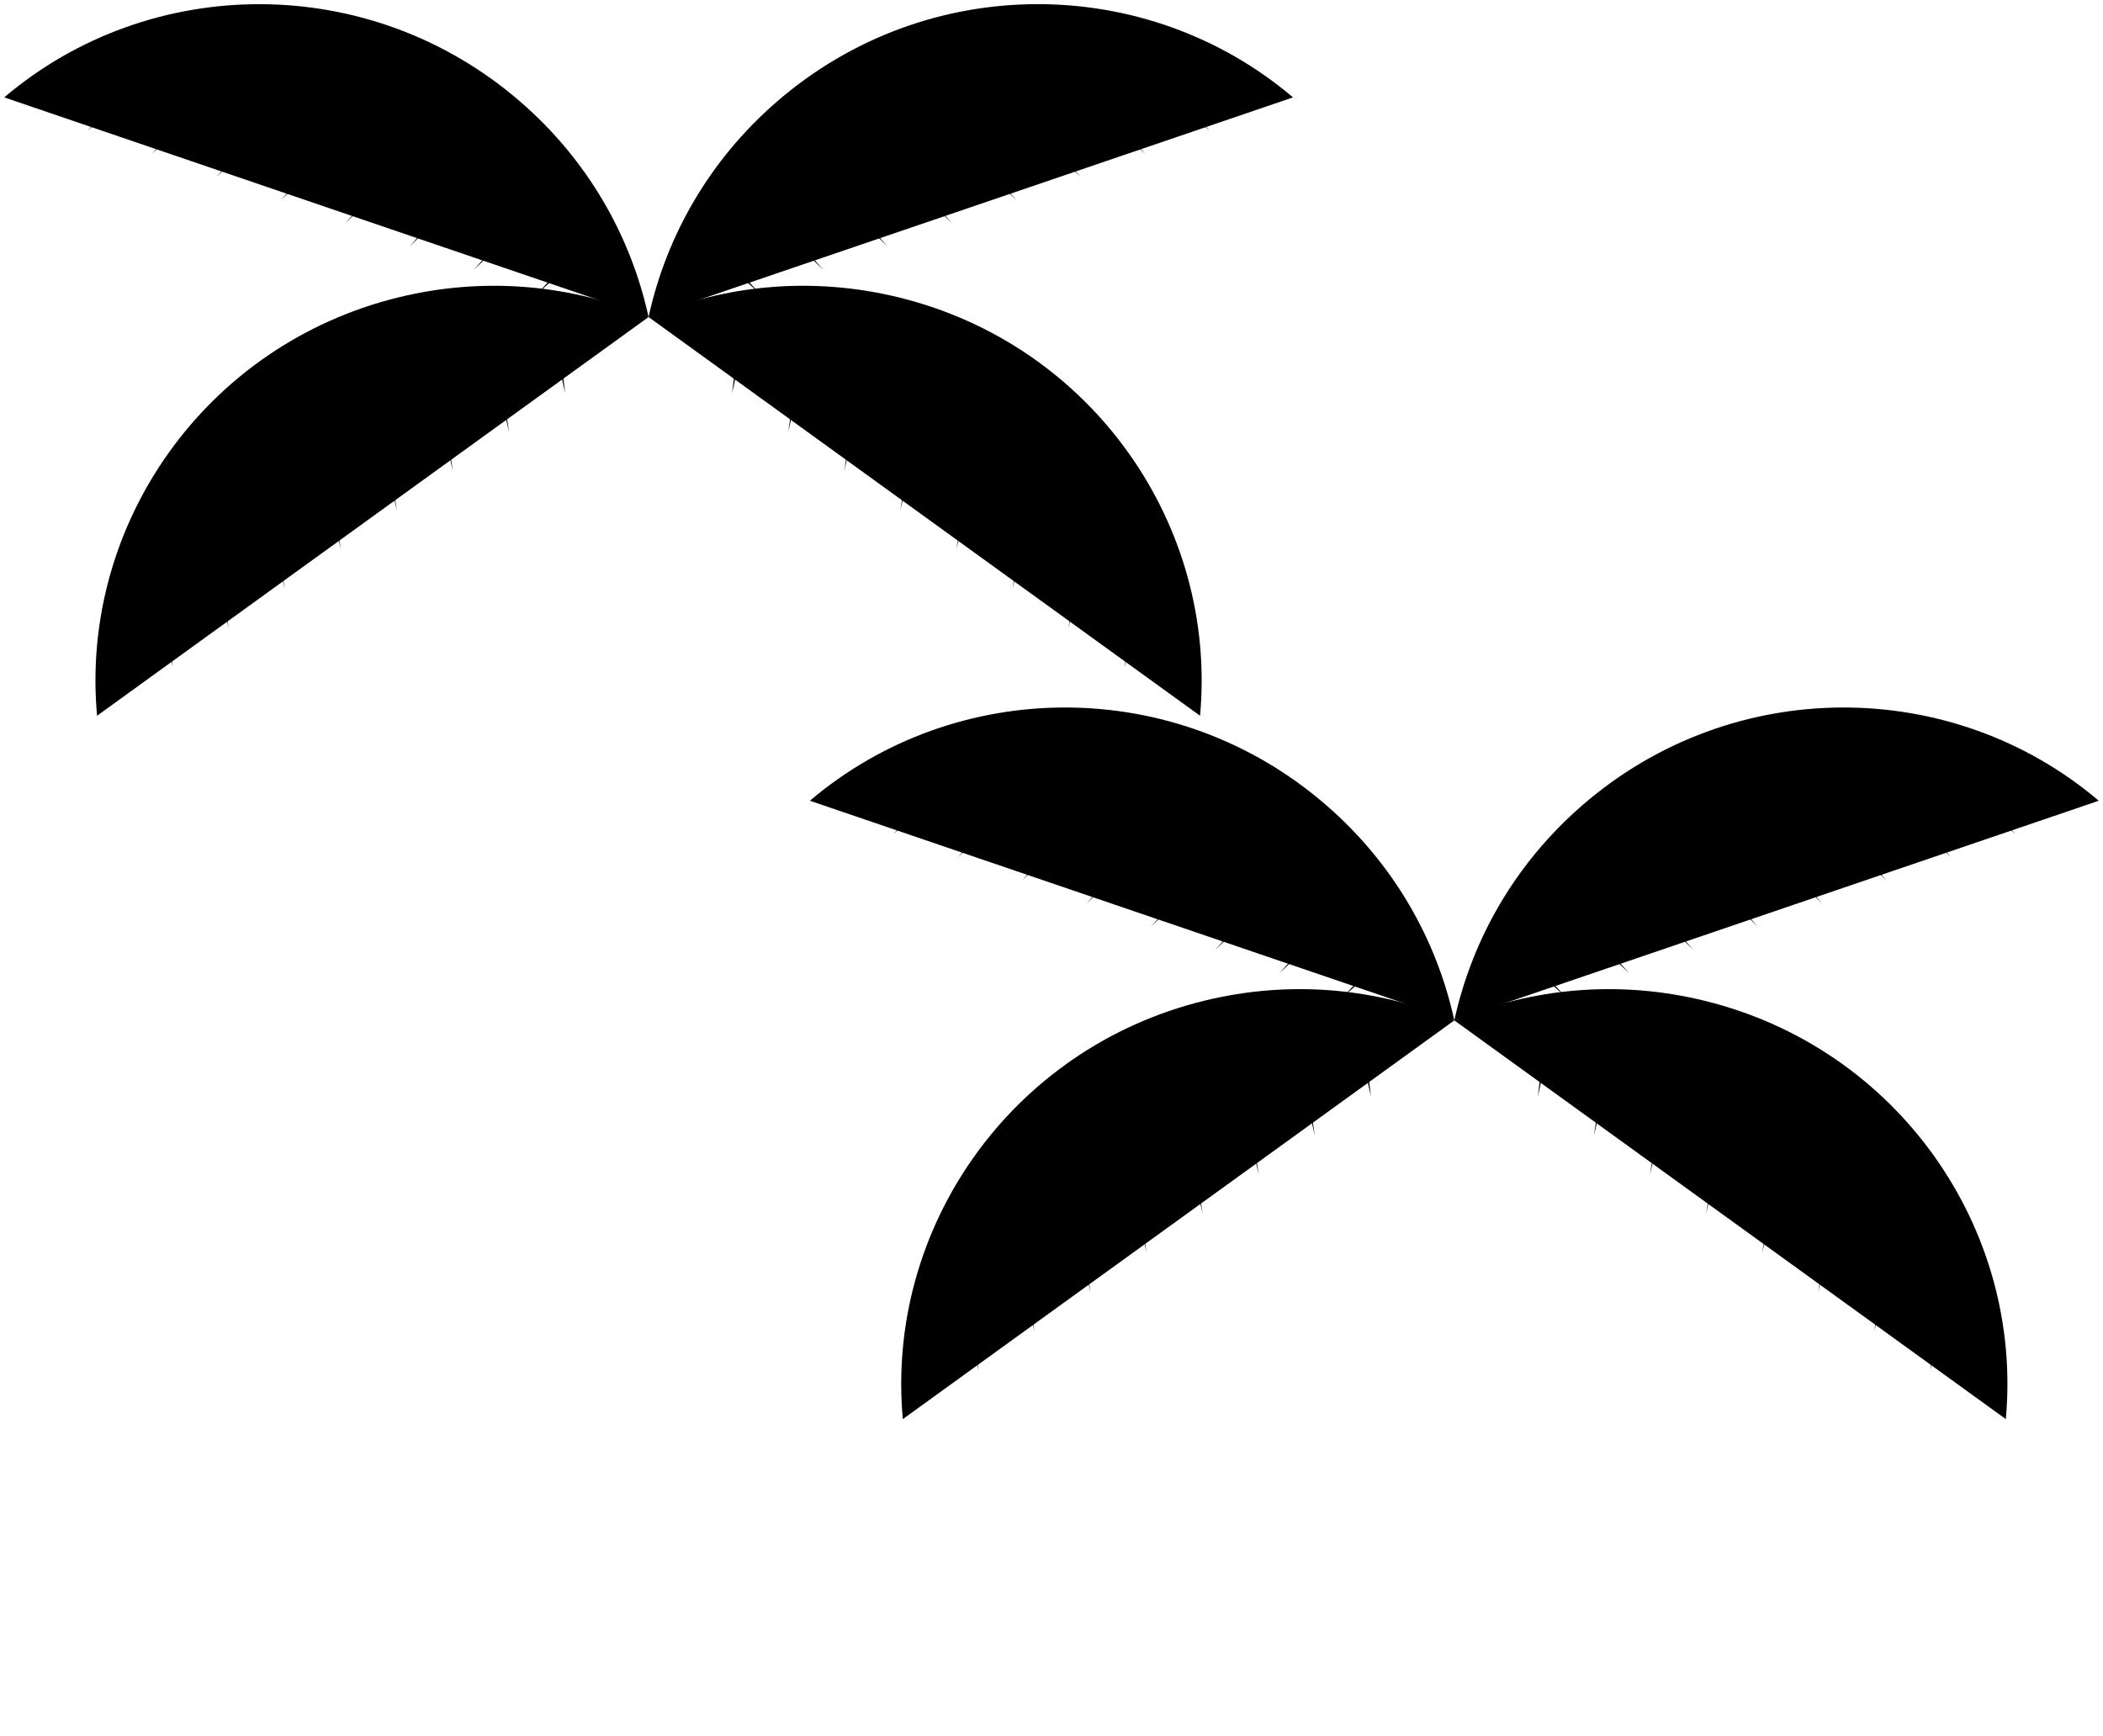 <?xml version="1.0" encoding="UTF-8"?>
<svg id="Layer_1" data-name="Layer 1" xmlns="http://www.w3.org/2000/svg" viewBox="0 0 188.49 155.58">
  <defs>
    <style>
      .cls-1 {
        fill: none;
        stroke: #61b848;
        stroke-linecap: round;
        stroke-linejoin: round;
        stroke-width: .75px;
      }
    </style>
  </defs>
  <g>
    <g>
      <g>
        <path className="cls-1" d="m15.47,59.79c-1.9-7.71-2.05-16.55-2.05-16.55"/>
        <path className="cls-1" d="m20.49,56.28c-1.78-7.21-2.73-18.78-2.73-18.78"/>
        <path className="cls-1" d="m25.52,52.78c-1.65-6.71-3.04-19.5-3.04-19.5"/>
        <path className="cls-1" d="m30.55,49.27c-1.53-6.21-3.05-19-3.05-19"/>
        <path className="cls-1" d="m35.57,45.77c-1.41-5.71-2.91-17.9-2.91-17.9"/>
        <path className="cls-1" d="m40.6,42.26c-1.29-5.21-2.5-15.72-2.5-15.72"/>
        <path className="cls-1" d="m45.63,38.76c-1.16-4.72-1.91-12.8-1.91-12.8"/>
        <path className="cls-1" d="m50.66,35.26c-1.04-4.22-1.12-9.06-1.12-9.06"/>
        <path className="cls-1" d="m58.13,28.42c-6.84-2.88-14.64-3.67-22.43-1.76-17.33,4.25-28.56,20.41-27,37.5"/>
      </g>
      <g>
        <path className="cls-1" d="m7.86,11.71C13.07,5.72,20.22.5,20.22.5"/>
        <path className="cls-1" d="m13.62,13.79C18.5,8.19,27.43.74,27.43.74"/>
        <path className="cls-1" d="m19.39,15.87c4.54-5.22,14.22-13.72,14.22-13.72"/>
        <path className="cls-1" d="m25.16,17.95c4.2-4.83,13.8-13.44,13.8-13.44"/>
        <path className="cls-1" d="m30.93,20.03c3.87-4.44,12.98-12.69,12.98-12.69"/>
        <path className="cls-1" d="m36.69,22.11c3.53-4.05,11.43-11.11,11.43-11.11"/>
        <path className="cls-1" d="m42.46,24.19c3.19-3.67,9.37-8.94,9.37-8.94"/>
        <path className="cls-1" d="m48.23,26.27c2.85-3.28,6.77-6.14,6.77-6.14"/>
        <path className="cls-1" d="m58.13,28.42c-1.58-7.24-5.44-14.06-11.49-19.3C33.17-2.55,13.47-2.4.38,8.73"/>
      </g>
      <g>
        <path className="cls-1" d="m100.8,59.79c1.9-7.71,2.05-16.55,2.05-16.55"/>
        <path className="cls-1" d="m95.77,56.28c1.78-7.21,2.73-18.78,2.73-18.78"/>
        <path className="cls-1" d="m90.75,52.78c1.65-6.71,3.04-19.5,3.04-19.5"/>
        <path className="cls-1" d="m85.72,49.27c1.53-6.21,3.05-19,3.05-19"/>
        <path className="cls-1" d="m80.69,45.77c1.41-5.71,2.91-17.9,2.91-17.9"/>
        <path className="cls-1" d="m75.66,42.26c1.29-5.21,2.5-15.72,2.5-15.72"/>
        <path className="cls-1" d="m70.64,38.76c1.16-4.72,1.91-12.8,1.91-12.8"/>
        <path className="cls-1" d="m65.61,35.26c1.04-4.22,1.12-9.06,1.12-9.06"/>
        <path className="cls-1" d="m58.13,28.42c6.84-2.88,14.64-3.67,22.43-1.76,17.33,4.25,28.56,20.41,27,37.5"/>
      </g>
      <g>
        <path className="cls-1" d="m108.41,11.71c-5.21-5.99-12.37-11.21-12.37-11.21"/>
        <path className="cls-1" d="m102.64,13.79c-4.88-5.6-13.8-13.05-13.8-13.05"/>
        <path className="cls-1" d="m96.87,15.87c-4.54-5.22-14.22-13.72-14.22-13.72"/>
        <path className="cls-1" d="m91.11,17.95c-4.2-4.83-13.8-13.44-13.8-13.44"/>
        <path className="cls-1" d="m85.34,20.03c-3.87-4.44-12.98-12.69-12.98-12.69"/>
        <path className="cls-1" d="m79.57,22.11c-3.53-4.05-11.43-11.11-11.43-11.11"/>
        <path className="cls-1" d="m73.8,24.19c-3.19-3.67-9.37-8.94-9.37-8.94"/>
        <path className="cls-1" d="m68.04,26.27c-2.85-3.28-6.77-6.14-6.77-6.14"/>
        <path className="cls-1" d="m58.13,28.42c1.58-7.24,5.44-14.06,11.49-19.3,13.47-11.68,33.17-11.52,46.27-.39"/>
      </g>
    </g>
    <line className="cls-1" x1="61.12" y1="27.99" x2="61.12" y2="133.97"/>
    <line className="cls-1" x1="55.4" y1="27.99" x2="55.4" y2="130.77"/>
  </g>
  <g>
    <g>
      <g>
        <path className="cls-1" d="m87.69,122.83c-1.9-7.71-2.05-16.55-2.05-16.55"/>
        <path className="cls-1" d="m92.71,119.33c-1.78-7.21-2.73-18.78-2.73-18.78"/>
        <path className="cls-1" d="m97.74,115.83c-1.65-6.71-3.04-19.5-3.04-19.5"/>
        <path className="cls-1" d="m102.77,112.32c-1.53-6.21-3.05-19-3.05-19"/>
        <path className="cls-1" d="m107.8,108.82c-1.41-5.71-2.91-17.9-2.91-17.9"/>
        <path className="cls-1" d="m112.82,105.31c-1.29-5.21-2.5-15.72-2.5-15.72"/>
        <path className="cls-1" d="m117.85,101.81c-1.16-4.72-1.91-12.8-1.91-12.8"/>
        <path className="cls-1" d="m122.88,98.3c-1.04-4.22-1.12-9.06-1.12-9.06"/>
        <path className="cls-1" d="m130.35,91.47c-6.84-2.88-14.64-3.67-22.43-1.76-17.33,4.25-28.56,20.41-27,37.5"/>
      </g>
      <g>
        <path className="cls-1" d="m80.08,74.76c5.21-5.99,12.37-11.21,12.37-11.21"/>
        <path className="cls-1" d="m85.85,76.84c4.88-5.6,13.8-13.05,13.8-13.05"/>
        <path className="cls-1" d="m91.61,78.92c4.54-5.22,14.22-13.72,14.22-13.72"/>
        <path className="cls-1" d="m97.38,81c4.2-4.83,13.8-13.44,13.8-13.44"/>
        <path className="cls-1" d="m103.15,83.08c3.87-4.44,12.98-12.69,12.98-12.69"/>
        <path className="cls-1" d="m108.91,85.16c3.53-4.05,11.43-11.11,11.43-11.11"/>
        <path className="cls-1" d="m114.68,87.24c3.19-3.67,9.37-8.94,9.37-8.94"/>
        <path className="cls-1" d="m120.45,89.31c2.85-3.28,6.77-6.14,6.77-6.14"/>
        <path className="cls-1" d="m130.35,91.47c-1.58-7.24-5.44-14.06-11.49-19.3-13.47-11.68-33.17-11.52-46.27-.39"/>
      </g>
      <g>
        <path className="cls-1" d="m173.02,122.83c1.9-7.71,2.05-16.55,2.05-16.55"/>
        <path className="cls-1" d="m167.99,119.33c1.78-7.21,2.73-18.78,2.73-18.78"/>
        <path className="cls-1" d="m162.97,115.83c1.65-6.71,3.04-19.5,3.04-19.5"/>
        <path className="cls-1" d="m157.94,112.32c1.53-6.21,3.05-19,3.05-19"/>
        <path className="cls-1" d="m152.91,108.82c1.41-5.71,2.91-17.9,2.91-17.9"/>
        <path className="cls-1" d="m147.88,105.31c1.29-5.21,2.5-15.72,2.5-15.72"/>
        <path className="cls-1" d="m142.86,101.81c1.16-4.72,1.91-12.8,1.91-12.8"/>
        <path className="cls-1" d="m137.83,98.3c1.04-4.22,1.12-9.06,1.12-9.06"/>
        <path className="cls-1" d="m130.35,91.47c6.84-2.88,14.64-3.67,22.43-1.76,17.33,4.25,28.56,20.41,27,37.5"/>
      </g>
      <g>
        <path className="cls-1" d="m180.63,74.76c-5.21-5.99-12.37-11.21-12.37-11.21"/>
        <path className="cls-1" d="m174.86,76.84c-4.88-5.6-13.8-13.05-13.8-13.05"/>
        <path className="cls-1" d="m169.09,78.92c-4.54-5.22-14.22-13.72-14.22-13.72"/>
        <path className="cls-1" d="m163.33,81c-4.2-4.83-13.8-13.44-13.8-13.44"/>
        <path className="cls-1" d="m157.56,83.08c-3.87-4.44-12.98-12.69-12.98-12.69"/>
        <path className="cls-1" d="m151.79,85.16c-3.53-4.05-11.43-11.11-11.43-11.11"/>
        <path className="cls-1" d="m146.02,87.24c-3.19-3.67-9.37-8.94-9.37-8.94"/>
        <path className="cls-1" d="m140.26,89.31c-2.85-3.28-6.77-6.14-6.77-6.14"/>
        <path className="cls-1" d="m130.35,91.47c1.58-7.24,5.44-14.06,11.49-19.3,13.47-11.68,33.17-11.52,46.27-.39"/>
      </g>
    </g>
    <line className="cls-1" x1="133.34" y1="91.04" x2="133.34" y2="155.58"/>
    <line className="cls-1" x1="127.62" y1="91.04" x2="127.62" y2="155.04"/>
  </g>
</svg>